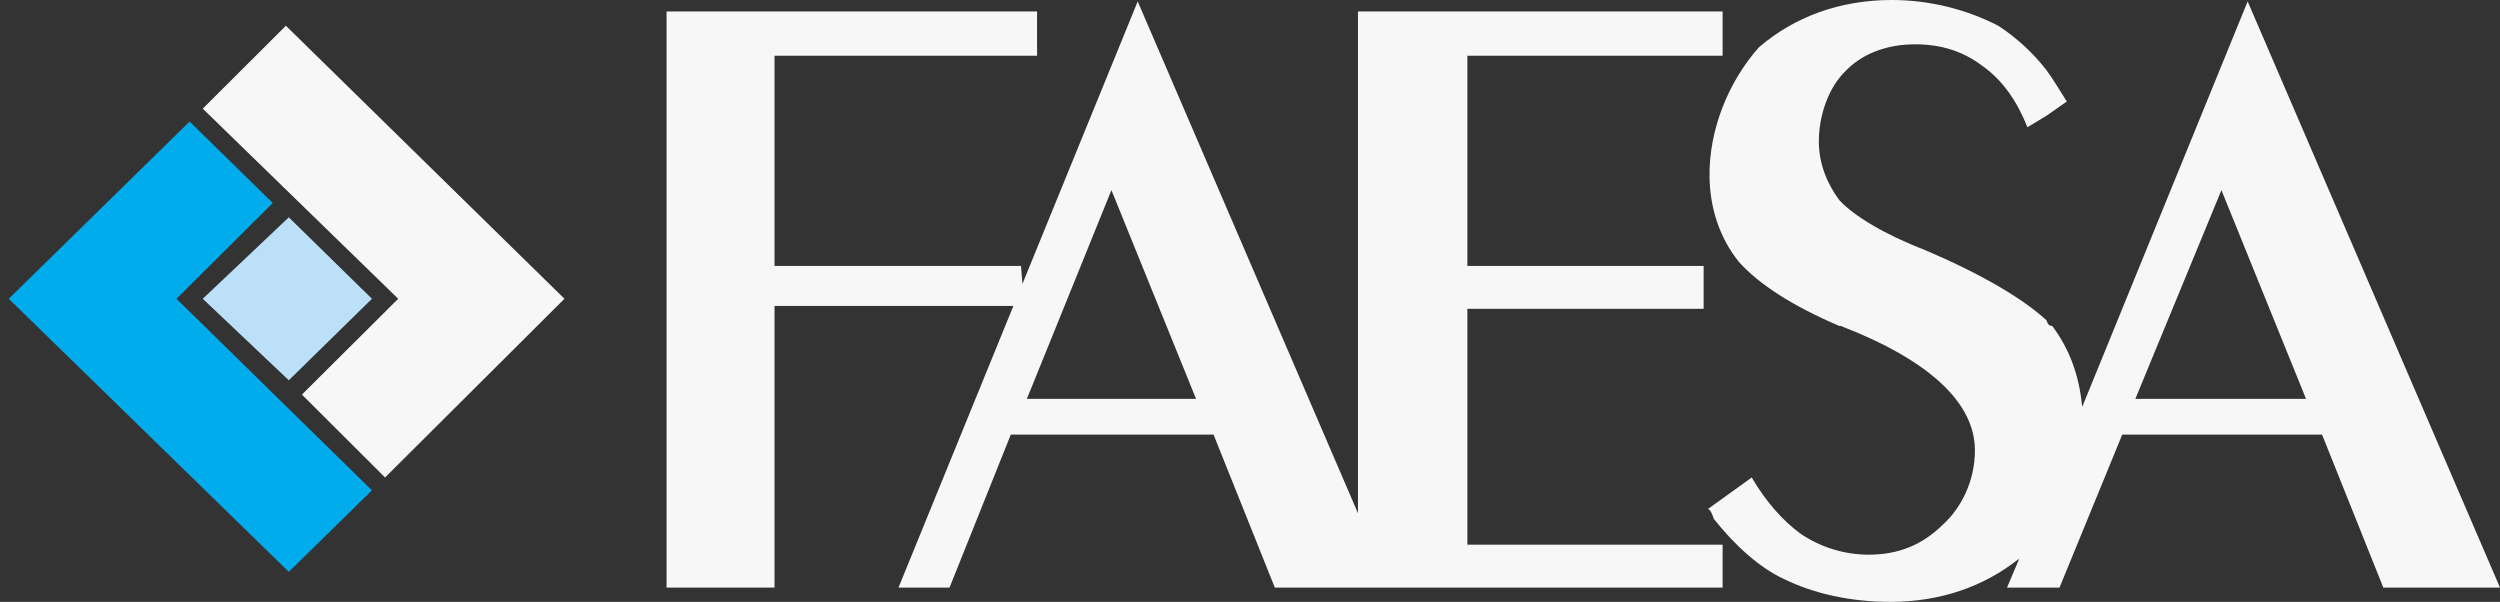 <svg width="108" height="26" viewBox="0 0 108 26" fill="none" xmlns="http://www.w3.org/2000/svg">
<rect x="0" y="0" width="108" height="26" fill="#333333" stroke="none"/>
<g id="Logo Faesa">
<path id="Vector" fill-rule="evenodd" clip-rule="evenodd" d="M8.759 12.907L12.476 9.388L16.068 12.907L12.476 16.428L8.759 12.907Z" fill="#BBE0F8"/>
<path id="Vector_2" fill-rule="evenodd" clip-rule="evenodd" d="M0.378 12.907L12.476 24.704L16.067 21.183L7.624 12.907L11.783 8.77L8.191 5.25L0.378 12.907Z" fill="#00ACEC"/>
<path id="Vector_3" fill-rule="evenodd" clip-rule="evenodd" d="M24.385 12.907L12.35 1.112L8.759 4.694L17.202 12.907L13.043 17.046L16.635 20.627L24.385 12.907Z" fill="#F7F7F7"/>
<path id="Vector_4" fill-rule="evenodd" clip-rule="evenodd" d="M100.313 18.774L102.959 25.383H108L97.099 0.062L89.961 17.554L89.945 17.548C89.825 16.22 89.394 15.063 88.656 14.081C88.53 14.081 88.467 14.019 88.405 13.834C87.397 12.907 85.632 11.857 83.175 10.808C81.41 10.129 80.087 9.326 79.457 8.646C78.954 7.966 78.574 7.102 78.574 6.114C78.574 4.94 79.016 3.767 79.709 3.088C80.402 2.347 81.473 1.914 82.733 1.914C83.868 1.914 84.813 2.223 85.632 2.841C86.514 3.459 87.144 4.385 87.585 5.496L88.404 5.003L89.286 4.385C88.971 3.891 88.72 3.459 88.404 3.026C87.824 2.279 87.121 1.632 86.324 1.112C84.905 0.383 83.327 0.002 81.725 0C79.457 0 77.503 0.742 75.991 2.038C74.665 3.525 73.818 5.619 73.852 7.651C73.873 8.953 74.257 10.228 75.109 11.301C75.991 12.289 77.44 13.216 79.457 14.081H79.52C83.364 15.563 85.317 17.416 85.317 19.454C85.317 20.751 84.749 21.924 83.931 22.665C83.049 23.529 82.04 23.962 80.718 23.962C79.657 23.959 78.623 23.635 77.756 23.036C76.999 22.48 76.244 21.615 75.676 20.627L73.787 21.986C73.912 22.048 73.975 22.233 74.038 22.418C74.92 23.529 75.991 24.518 77.063 25.012C78.324 25.63 79.898 26 81.663 26C83.835 26 85.696 25.338 87.199 24.156L87.219 24.166L86.703 25.383H88.971L91.681 18.774H100.313ZM43.778 13.217H33.459V25.383H28.796V0.494H44.801V2.409H33.459V11.487H44.107L44.169 12.264L44.612 11.178L49.149 0.062L58.664 22.171V0.494H74.417V2.409H63.39V11.487H73.597V13.34H63.39V23.529H74.417V25.383H55.072L52.425 18.774H43.667L41.02 25.383H38.815L43.778 13.217ZM44.612 17.23H44.359L44.612 16.613L48.014 8.214L51.669 17.23H44.612ZM95.966 8.214L92.248 17.23H99.62L95.966 8.214Z" fill="#F7F7F7"/>
</g>
</svg>

